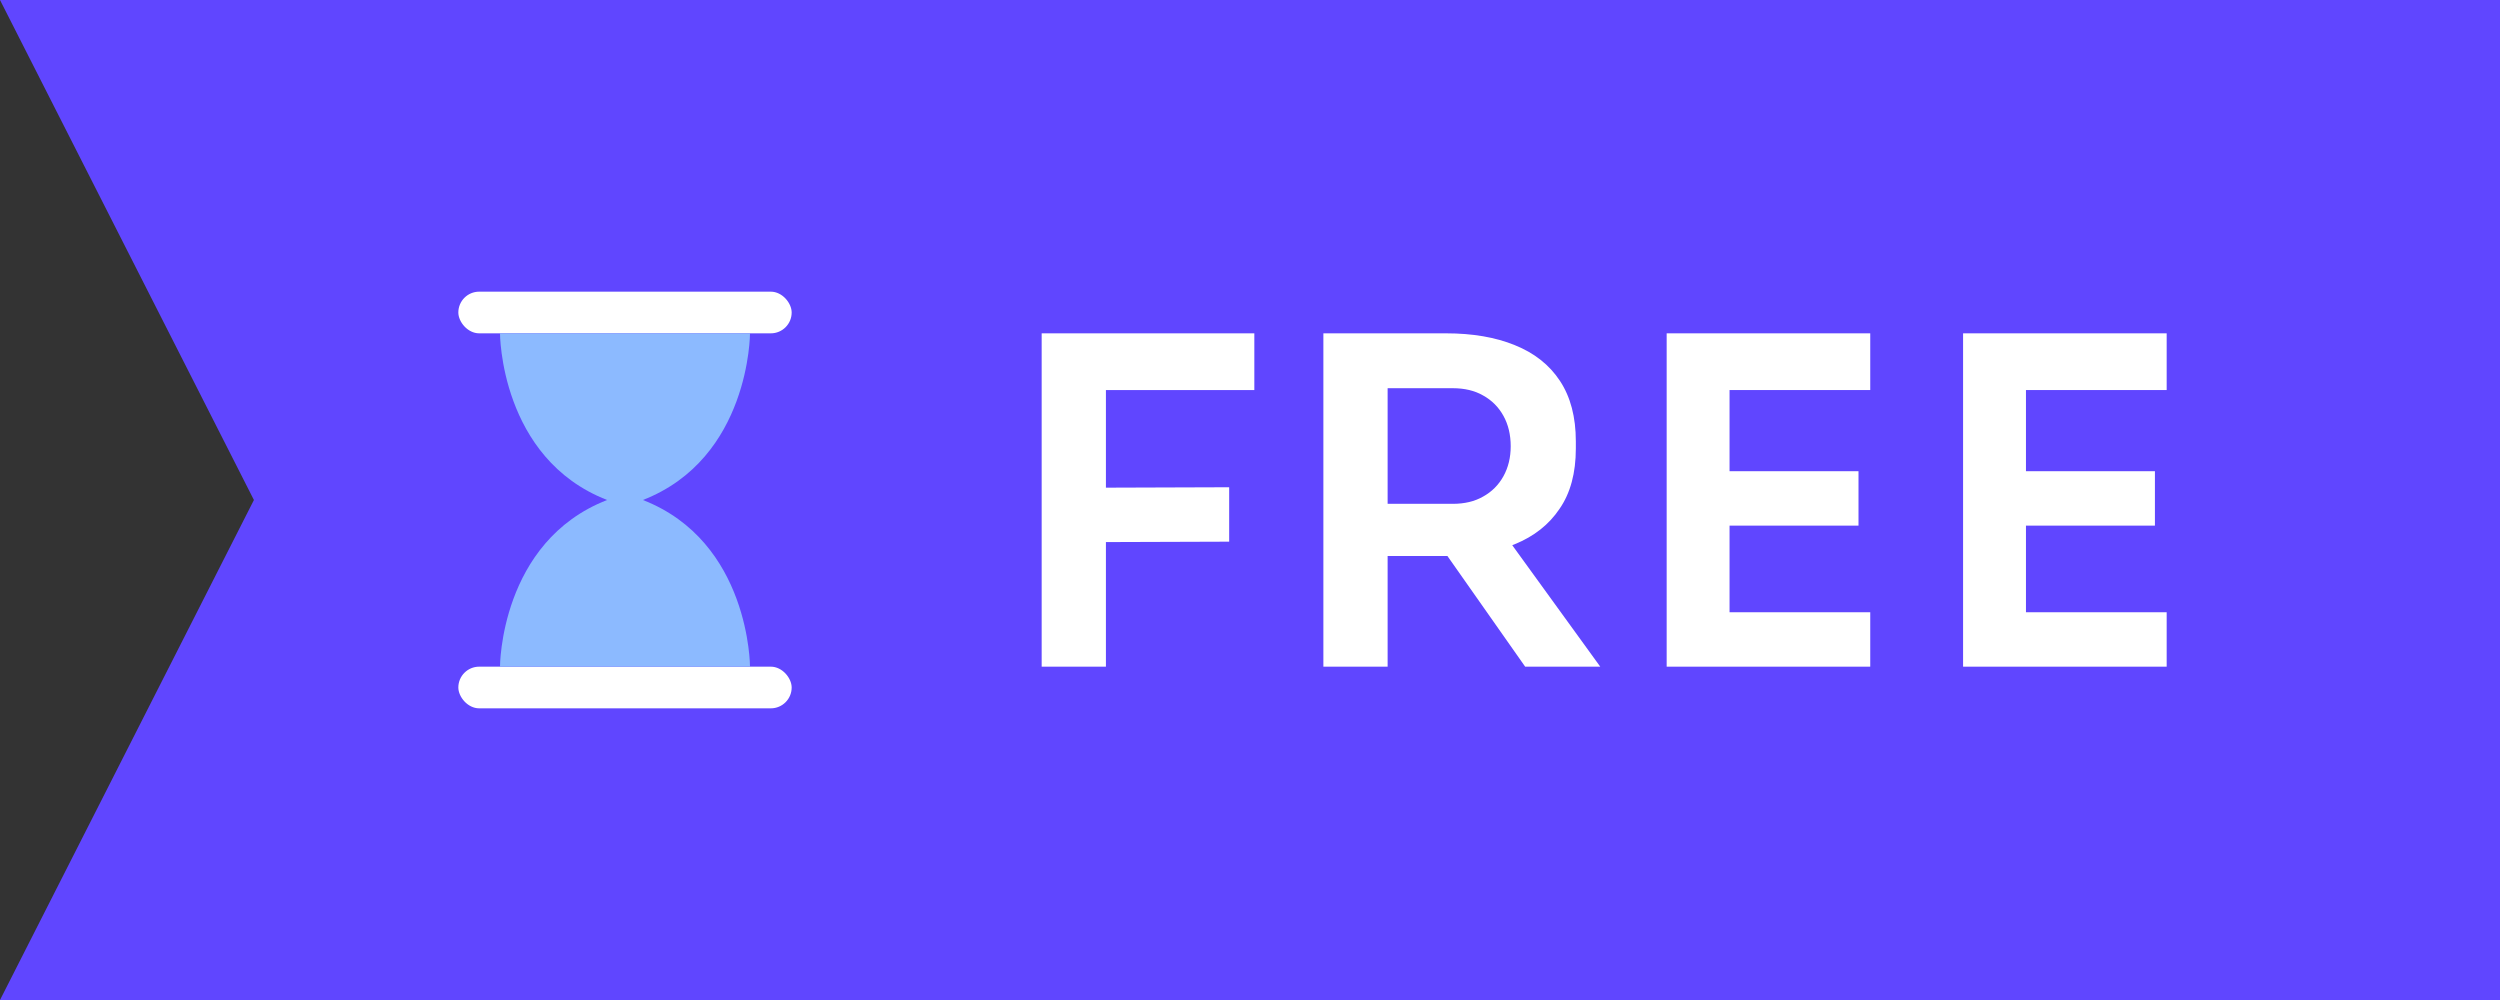 <svg width="60" height="24" viewBox="0 0 60 24" fill="none" xmlns="http://www.w3.org/2000/svg">
<rect x="0" y="0" width="60" height="24" fill="#333333" stroke="none"/>
<path d="M60 1.74846e-07L60 24L-1.04907e-06 24L6.094 12L0 -2.62268e-06L60 1.74846e-07Z" fill="#6046FF"/>
<path fill-rule="evenodd" clip-rule="evenodd" d="M31.761 16V8H34.704C35.341 8 35.891 8.094 36.354 8.283C36.825 8.472 37.187 8.758 37.44 9.143C37.693 9.527 37.82 10.01 37.82 10.591V10.765C37.82 11.352 37.69 11.835 37.429 12.212C37.176 12.589 36.818 12.873 36.354 13.061C36.334 13.069 36.314 13.077 36.294 13.085L38.406 16H36.604L34.738 13.344L34.704 13.344H33.303V16H31.761ZM33.303 12.092V9.317H34.867C35.149 9.317 35.392 9.375 35.594 9.491C35.804 9.607 35.967 9.771 36.083 9.981C36.199 10.191 36.257 10.434 36.257 10.71C36.257 10.979 36.199 11.218 36.083 11.429C35.967 11.639 35.804 11.802 35.594 11.918C35.392 12.034 35.149 12.092 34.867 12.092H33.303Z" fill="white"/>
<path d="M25 16V8H30.104V9.361H26.542V11.704L29.5 11.694V13L26.542 13.01V16H25Z" fill="white"/>
<path d="M47.114 8V16H52V14.694H48.623V12.615H51.718V11.309H48.623V9.361H52V8H47.114Z" fill="white"/>
<path d="M40 8V16H44.886V14.694H41.509V12.615H44.604V11.309H41.509V9.361H44.886V8H40Z" fill="white"/>
<rect x="11" y="7" width="8" height="1" rx="0.5" fill="white"/>
<rect x="11" y="16" width="8" height="1" rx="0.5" fill="white"/>
<path d="M12 8H18C18 8 18 11 15.429 12C18 13 18 16 18 16H12C12 16 12 13 14.571 12C12 11 12 8 12 8Z" fill="#8CBAFF"/>
</svg>
